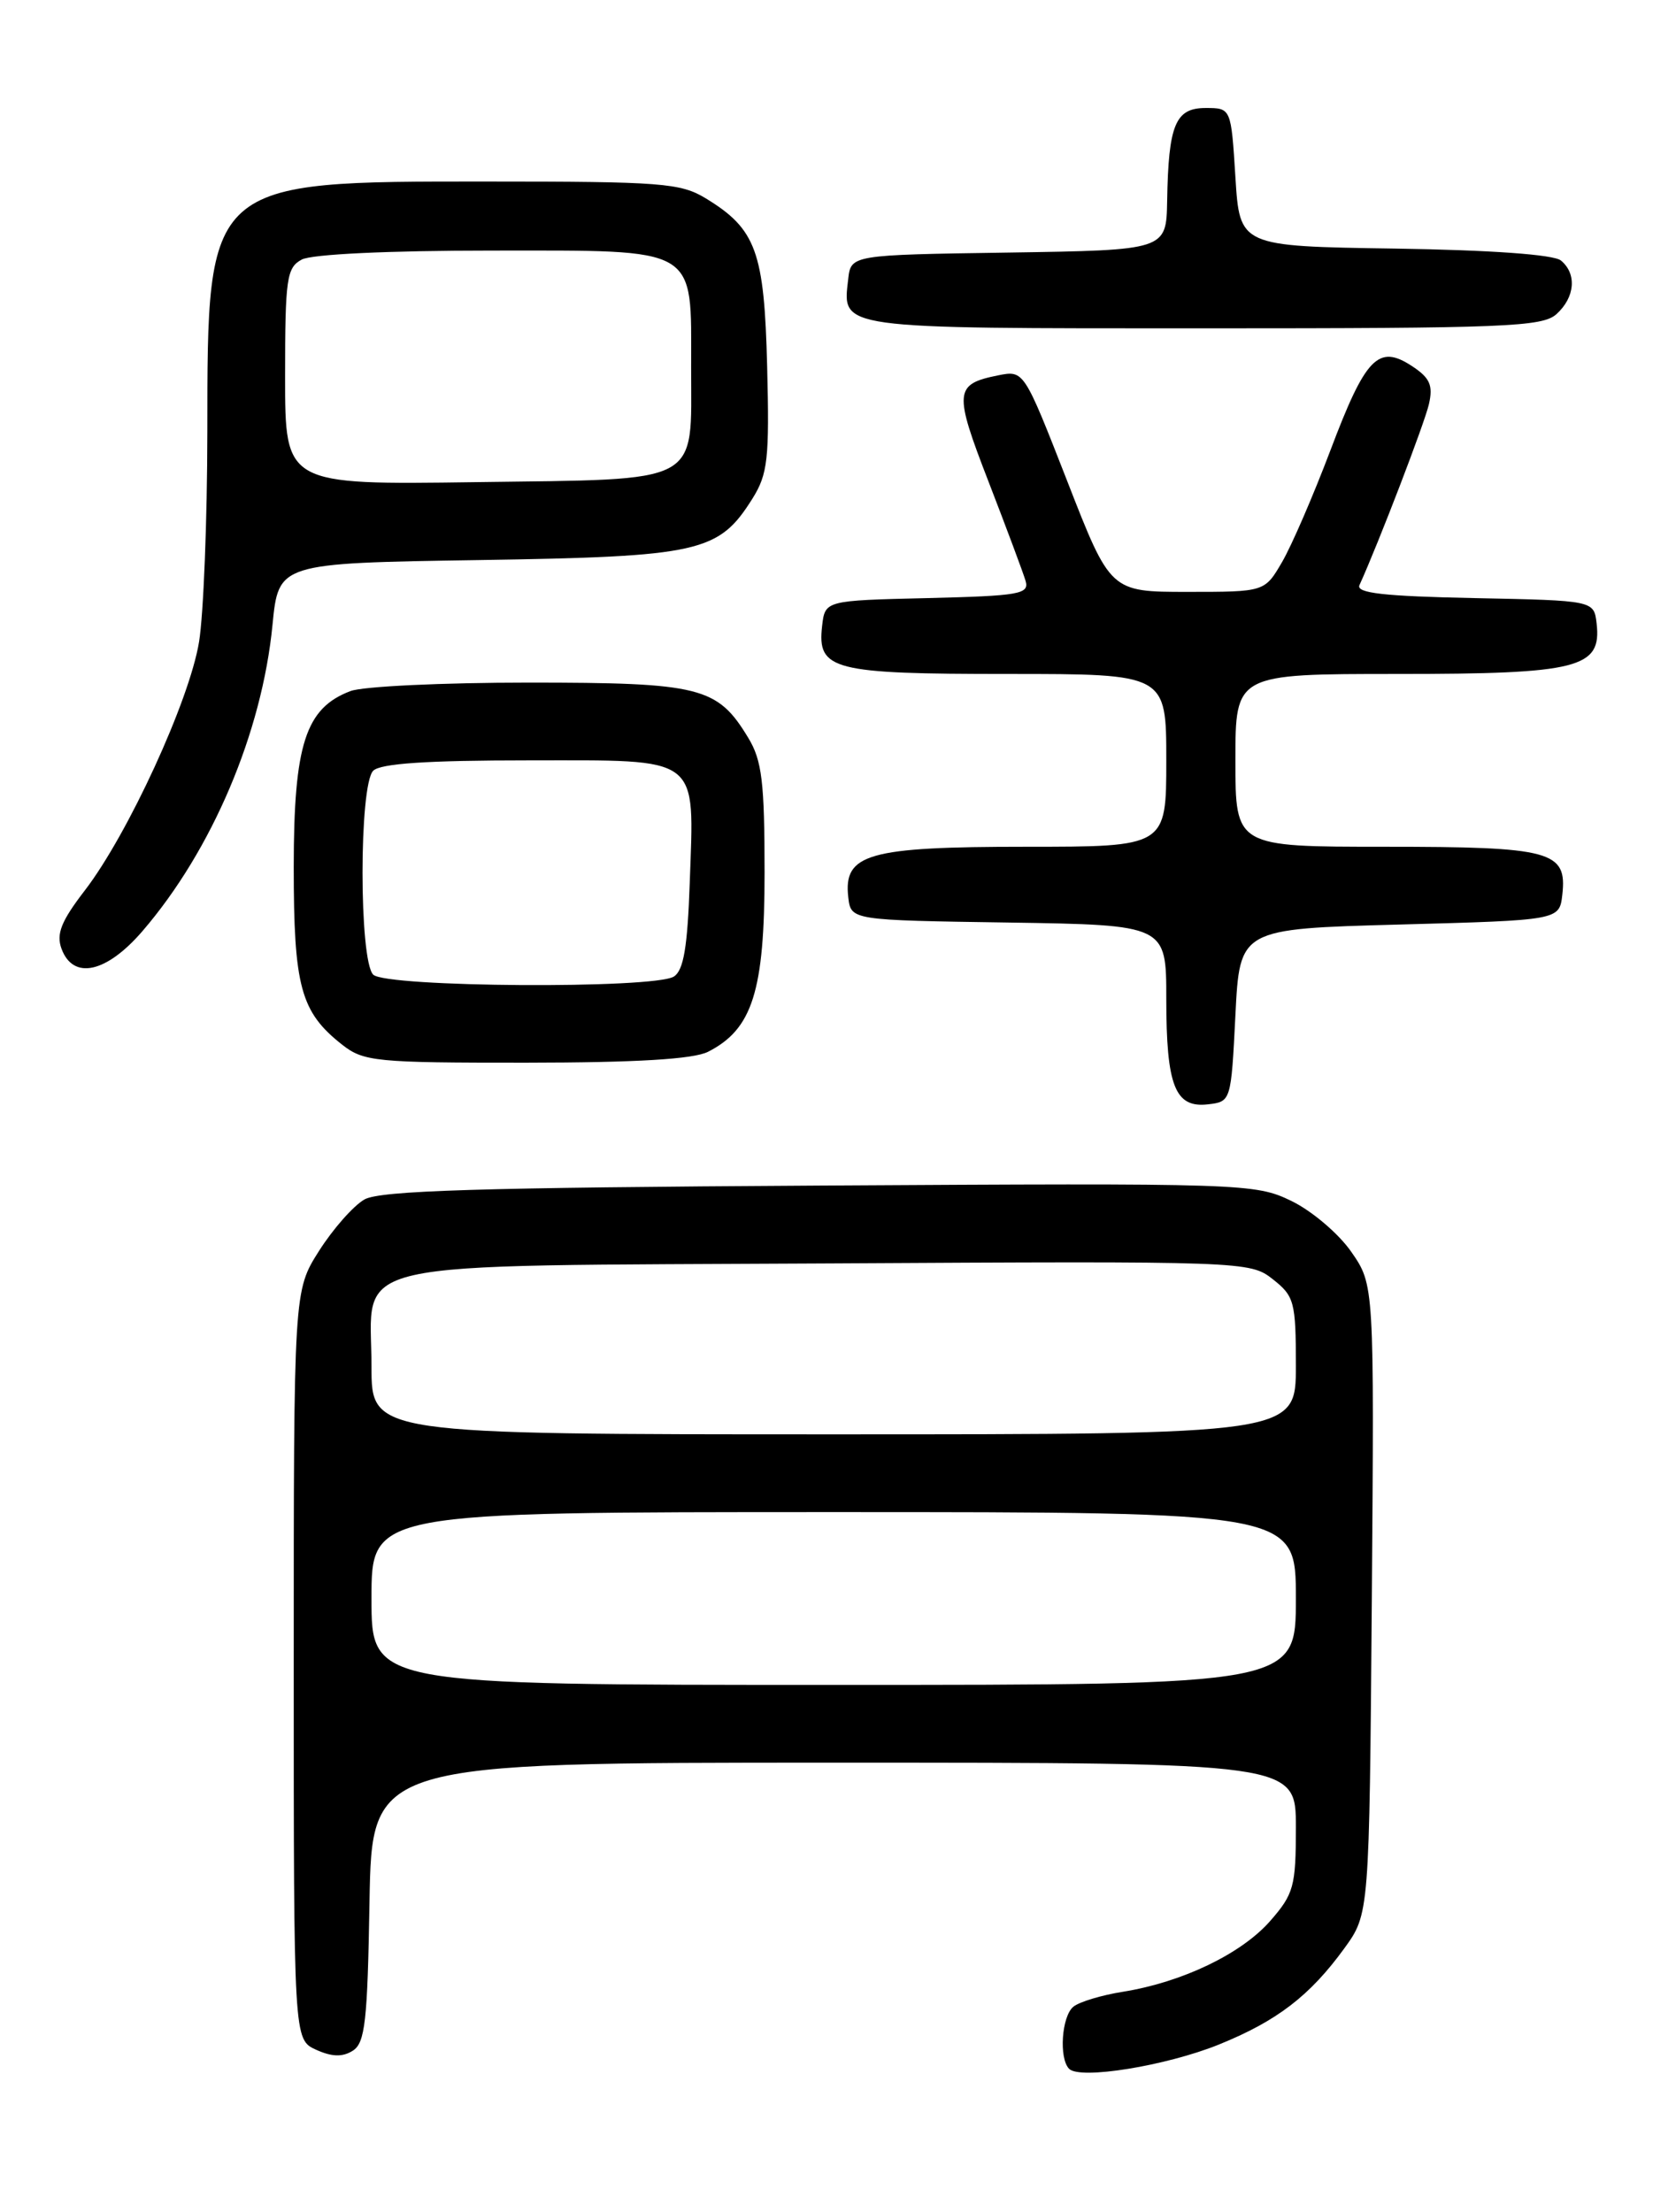 <?xml version="1.0" encoding="UTF-8" standalone="no"?>
<!DOCTYPE svg PUBLIC "-//W3C//DTD SVG 1.1//EN" "http://www.w3.org/Graphics/SVG/1.1/DTD/svg11.dtd" >
<svg xmlns="http://www.w3.org/2000/svg" xmlns:xlink="http://www.w3.org/1999/xlink" version="1.1" viewBox="0 0 194 256">
 <g >
 <path fill="currentColor"
d=" M 141.07 236.63 C 147.81 233.90 151.60 231.00 155.60 225.50 C 158.50 221.50 158.50 221.50 158.79 185.11 C 159.07 148.71 159.07 148.71 156.42 144.89 C 154.97 142.79 151.84 140.13 149.48 138.99 C 145.28 136.96 144.09 136.92 94.84 137.21 C 55.39 137.44 44.00 137.79 42.18 138.82 C 40.91 139.55 38.55 142.22 36.93 144.77 C 34.00 149.39 34.00 149.39 34.00 192.72 C 34.00 236.04 34.00 236.04 36.58 237.22 C 38.41 238.05 39.64 238.09 40.83 237.34 C 42.26 236.44 42.54 233.95 42.77 220.14 C 43.05 204.00 43.05 204.00 96.52 204.00 C 150.00 204.00 150.00 204.00 150.00 211.47 C 150.00 218.33 149.76 219.20 147.01 222.34 C 143.68 226.13 136.84 229.41 130.00 230.51 C 127.53 230.90 124.94 231.68 124.25 232.24 C 122.89 233.34 122.55 238.20 123.75 239.43 C 125.00 240.71 134.97 239.09 141.07 236.63 Z  M 143.00 117.50 C 143.50 107.50 143.50 107.50 162.00 107.00 C 180.50 106.50 180.50 106.50 180.84 103.55 C 181.41 98.49 179.58 98.00 160.31 98.00 C 143.00 98.00 143.00 98.00 143.00 88.00 C 143.00 78.00 143.00 78.00 161.78 78.00 C 182.73 78.00 185.41 77.32 184.81 72.15 C 184.50 69.50 184.50 69.50 170.65 69.22 C 160.20 69.01 156.94 68.64 157.36 67.72 C 159.63 62.71 164.89 48.99 165.40 46.78 C 165.90 44.58 165.52 43.73 163.41 42.35 C 159.54 39.82 158.06 41.36 153.99 52.14 C 152.02 57.34 149.51 63.15 148.40 65.05 C 146.39 68.50 146.39 68.50 137.46 68.50 C 128.53 68.50 128.53 68.50 123.53 55.67 C 118.52 42.85 118.52 42.85 115.54 43.44 C 110.46 44.46 110.38 45.31 114.42 55.73 C 116.50 61.11 118.43 66.27 118.71 67.22 C 119.17 68.76 118.02 68.96 107.36 69.22 C 95.50 69.50 95.50 69.50 95.16 72.45 C 94.58 77.55 96.35 78.00 116.69 78.00 C 135.00 78.00 135.00 78.00 135.00 88.00 C 135.00 98.00 135.00 98.00 118.72 98.00 C 100.47 98.00 97.61 98.81 98.19 103.85 C 98.50 106.50 98.50 106.50 116.75 106.77 C 135.00 107.05 135.00 107.05 135.00 115.59 C 135.00 125.68 136.01 128.25 139.82 127.81 C 142.49 127.50 142.50 127.46 143.00 117.50 Z  M 81.95 121.73 C 87.10 119.12 88.50 114.70 88.50 101.00 C 88.50 90.52 88.20 88.00 86.61 85.39 C 83.04 79.49 81.11 79.00 61.16 79.00 C 51.24 79.00 41.98 79.44 40.57 79.98 C 35.36 81.95 34.01 86.15 34.00 100.30 C 34.00 114.20 34.79 117.12 39.61 120.91 C 42.09 122.86 43.51 123.00 60.88 122.99 C 73.67 122.98 80.27 122.58 81.95 121.73 Z  M 16.50 107.75 C 24.55 98.39 30.32 84.80 31.54 72.34 C 32.24 65.18 32.24 65.18 55.37 64.82 C 81.04 64.42 83.18 63.94 87.10 57.70 C 88.87 54.87 89.07 53.10 88.80 42.45 C 88.47 29.10 87.52 26.51 81.70 22.96 C 78.78 21.18 76.54 21.01 56.50 21.01 C 23.82 21.00 24.01 20.83 24.00 50.00 C 23.99 60.17 23.56 71.10 23.04 74.29 C 21.93 81.08 14.81 96.56 9.82 103.05 C 7.08 106.61 6.49 108.09 7.12 109.80 C 8.47 113.45 12.32 112.61 16.50 107.75 Z  M 180.17 36.35 C 182.32 34.40 182.54 31.69 180.68 30.15 C 179.85 29.46 172.58 28.94 161.43 28.77 C 143.50 28.50 143.50 28.50 143.00 20.50 C 142.50 12.50 142.50 12.50 139.55 12.50 C 136.05 12.50 135.25 14.43 135.10 23.23 C 135.00 28.95 135.00 28.95 116.75 29.23 C 98.50 29.50 98.50 29.50 98.18 32.31 C 97.51 38.11 96.70 38.00 139.29 38.00 C 174.23 38.00 178.54 37.83 180.17 36.35 Z  M 43.00 185.00 C 43.00 175.00 43.00 175.00 96.50 175.00 C 150.00 175.00 150.00 175.00 150.00 185.00 C 150.00 195.00 150.00 195.00 96.50 195.00 C 43.00 195.00 43.00 195.00 43.00 185.00 Z  M 43.00 158.15 C 43.00 145.52 38.45 146.55 95.93 146.22 C 144.13 145.95 144.69 145.97 147.33 148.05 C 149.82 150.01 150.00 150.67 150.00 158.07 C 150.00 166.00 150.00 166.00 96.50 166.00 C 43.00 166.00 43.00 166.00 43.00 158.15 Z  M 43.20 112.80 C 41.55 111.15 41.55 90.85 43.20 89.20 C 44.04 88.36 49.46 88.00 61.16 88.00 C 81.30 88.00 80.35 87.28 79.84 102.14 C 79.58 109.61 79.13 112.31 78.00 113.02 C 75.71 114.47 44.67 114.27 43.20 112.80 Z  M 33.00 43.59 C 33.00 32.24 33.18 30.97 34.93 30.04 C 36.08 29.42 45.00 29.00 56.88 29.00 C 81.05 29.00 80.00 28.39 80.00 42.53 C 80.00 56.23 81.48 55.44 55.08 55.80 C 33.00 56.11 33.00 56.11 33.00 43.59 Z "/>
</g>
</svg>